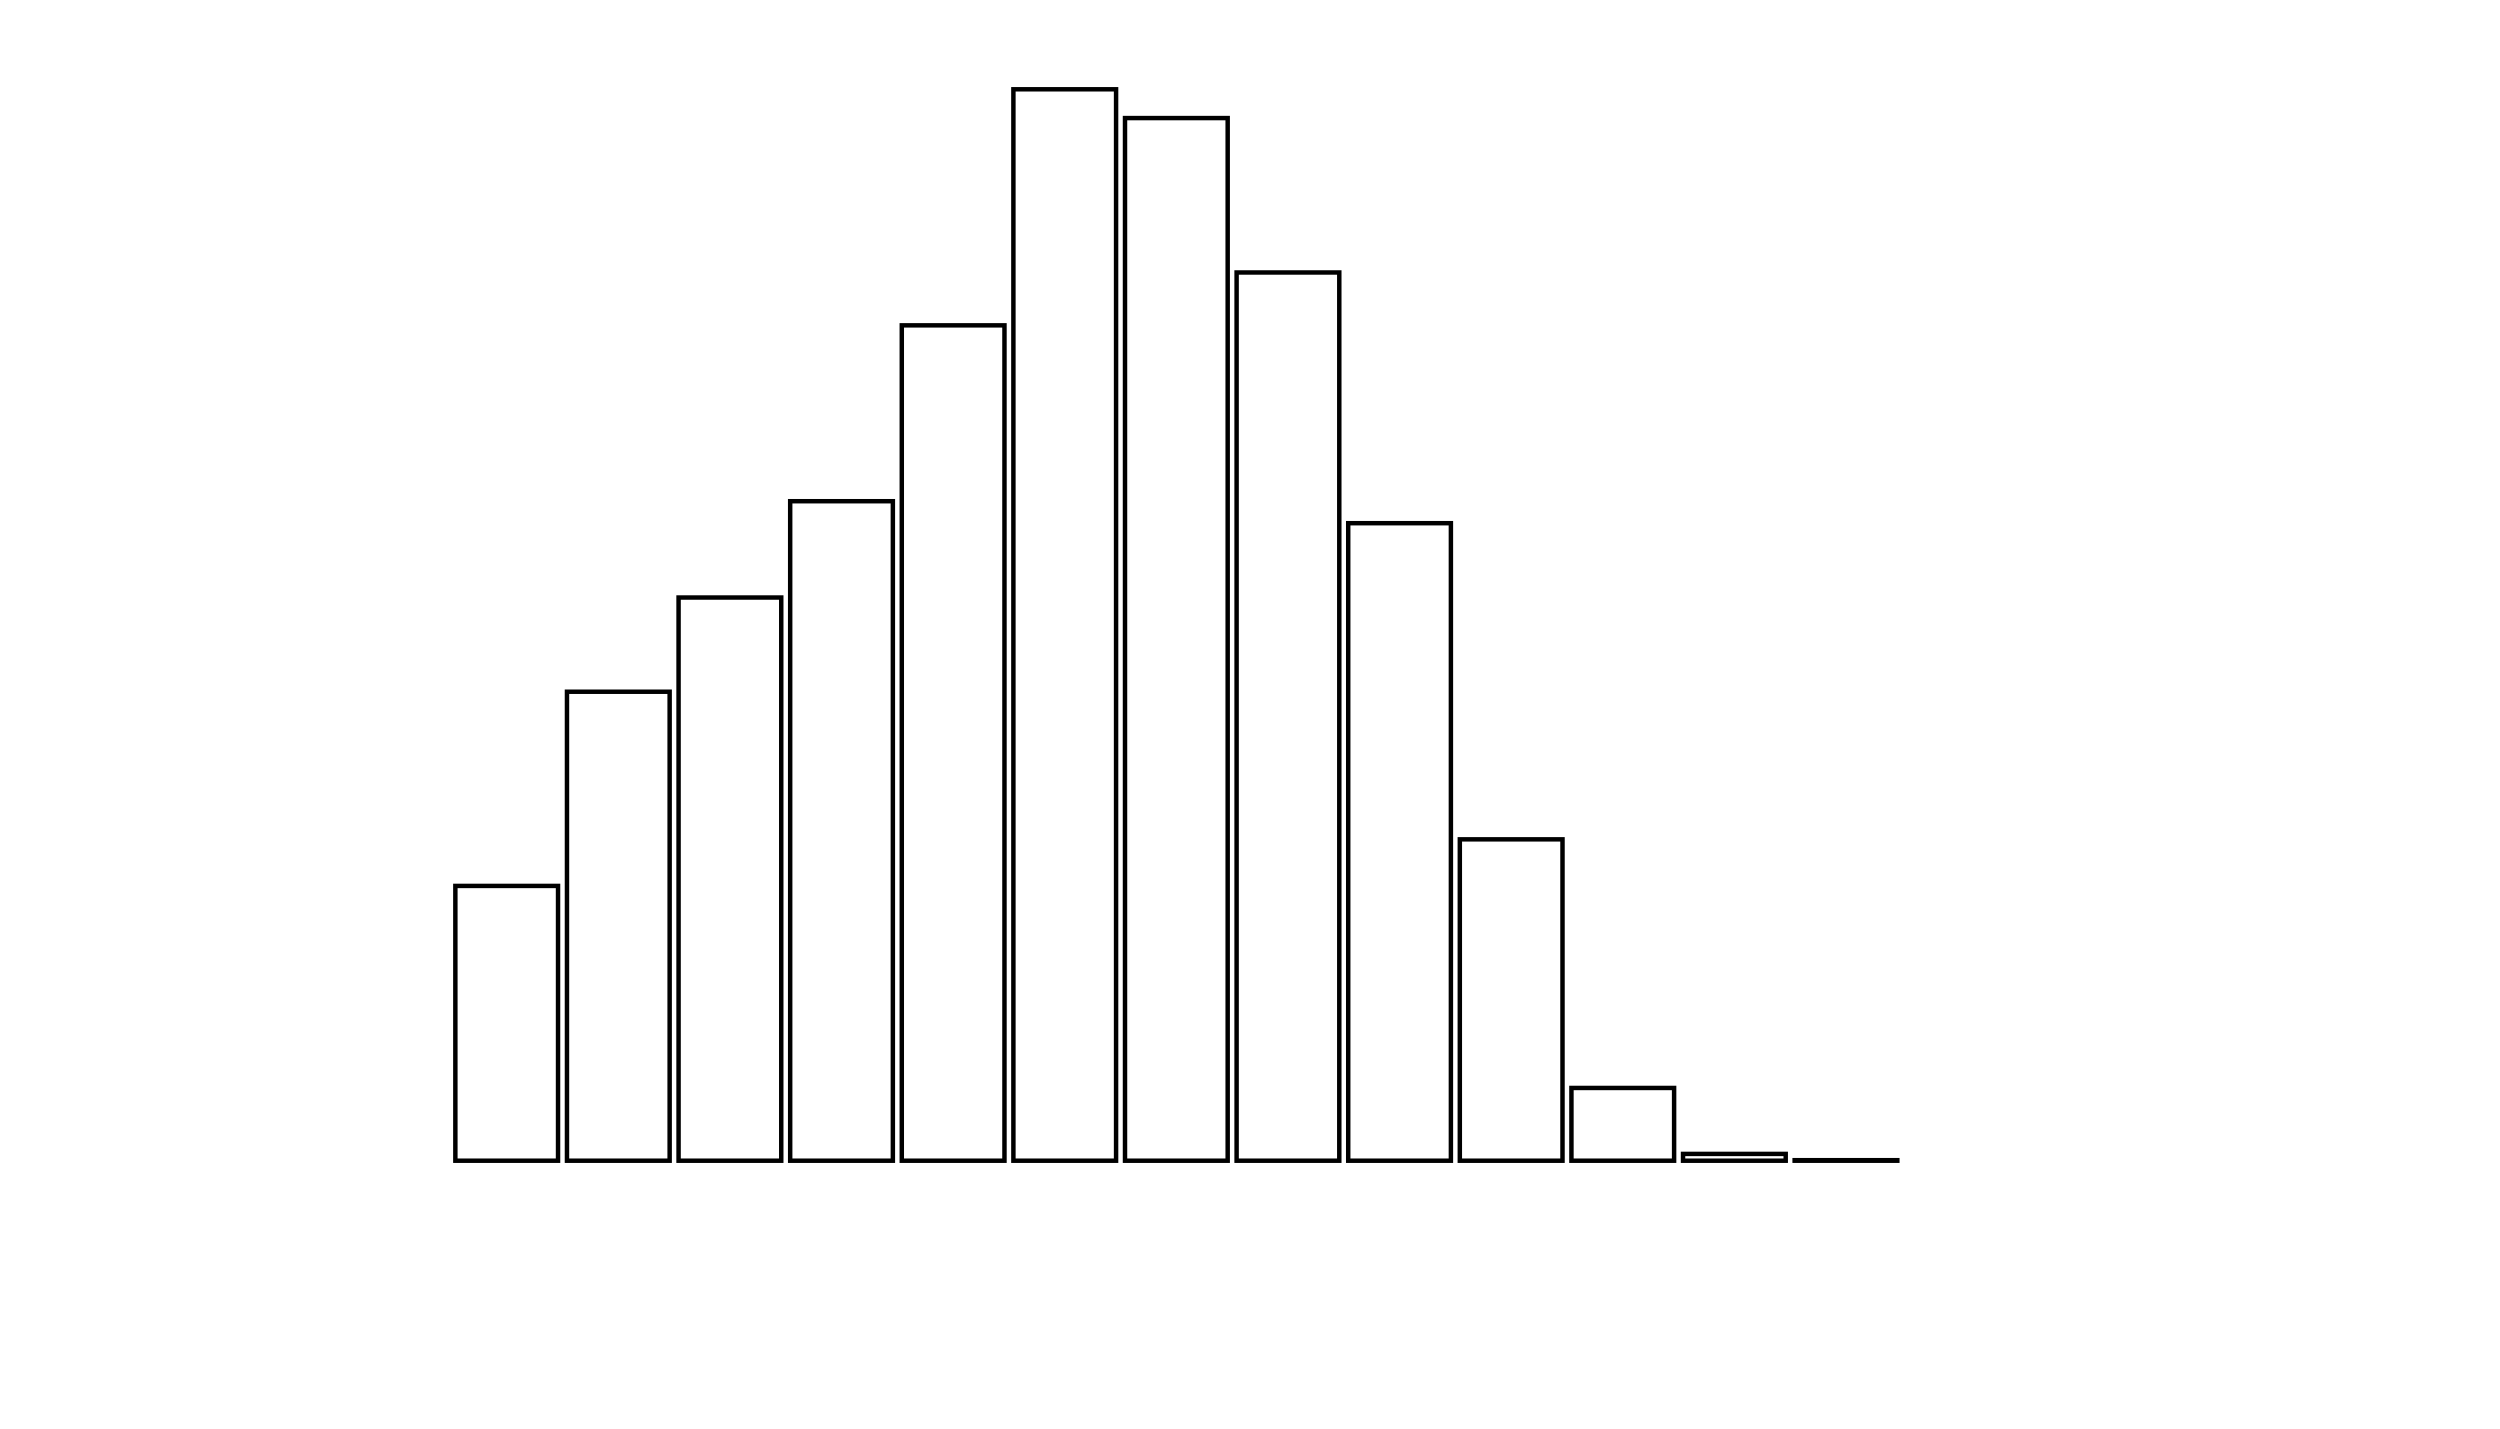 <svg xmlns="http://www.w3.org/2000/svg" width="280" height="160"><defs><style type="text/css"><![CDATA[ 
.bar rect {
  fill-opacity: 0;
  stroke:       black;
  stroke-width: 0.5;
}

.highlight rect {
  fill:       red;
  fill-opacity: 1;
}
.axis path,
.axis line {
  fill: none;
  stroke: #000;
  shape-rendering: crispEdges;
}
 ]]></style></defs><g transform="translate(50,10)"><g class="bar" transform="translate(0,89.223)"><rect x="1" width="11.5" height="30.777"></rect></g><g class="bar" transform="translate(12.5,67.474)"><rect x="1" width="11.5" height="52.526"></rect></g><g class="bar" transform="translate(25,56.922)"><rect x="1" width="11.5" height="63.078"></rect></g><g class="bar" transform="translate(37.5,46.136)"><rect x="1" width="11.5" height="73.864"></rect></g><g class="bar" transform="translate(50,26.439)"><rect x="1" width="11.5" height="93.561"></rect></g><g class="bar" transform="translate(62.5,0)"><rect x="1" width="11.5" height="120"></rect></g><g class="bar" transform="translate(75,3.224)"><rect x="1" width="11.5" height="116.776"></rect></g><g class="bar" transform="translate(87.5,20.518)"><rect x="1" width="11.5" height="99.482"></rect></g><g class="bar" transform="translate(100,48.598)"><rect x="1" width="11.5" height="71.402"></rect></g><g class="bar" transform="translate(112.5,84.006)"><rect x="1" width="11.5" height="35.994"></rect></g><g class="bar" transform="translate(125,111.851)"><rect x="1" width="11.5" height="8.149"></rect></g><g class="bar" transform="translate(137.5,119.238)"><rect x="1" width="11.5" height="0.762"></rect></g><g class="bar" transform="translate(150,119.941)"><rect x="1" width="11.5" height="0.059"></rect></g><g class="bar" transform="translate(162.5,120)"><rect x="1" width="11.5" height="0"></rect></g><g class="bar" transform="translate(175,120)"><rect x="1" width="11.5" height="0"></rect></g><g class="bar" transform="translate(187.5,120)"><rect x="1" width="11.5" height="0"></rect></g></g></svg>